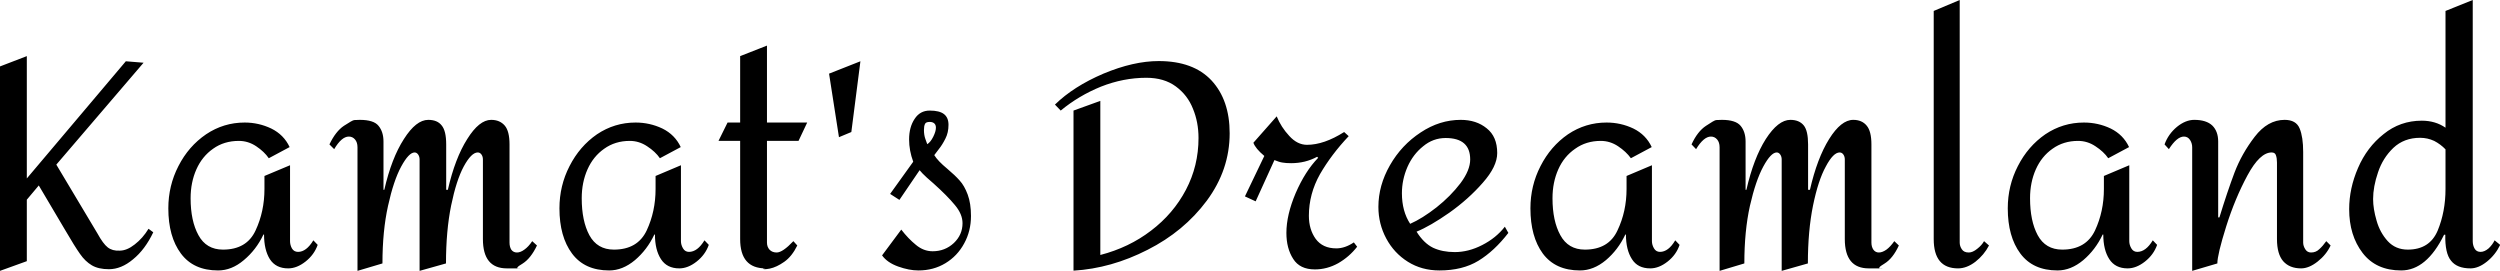 <svg data-v-423bf9ae="" xmlns="http://www.w3.org/2000/svg" viewBox="0 0 553.846 60" class="font"><!----><!----><!----><g data-v-423bf9ae="" id="f3ed2dbe-e054-453a-8ebe-f81035c74ee4" fill="black" transform="matrix(4.57,0,0,4.57,-5.758,-23.534)"><path d="M8.46 16.24L8.69 16.41L8.69 16.41Q8.29 17.25 7.71 17.72L7.71 17.72L7.71 17.72Q7.14 18.20 6.54 18.20L6.54 18.20L6.54 18.20Q6.03 18.20 5.71 18.01L5.71 18.01L5.71 18.01Q5.39 17.82 5.14 17.46L5.14 17.46L5.14 17.46Q4.89 17.11 4.40 16.27L4.40 16.27L3.14 14.14L2.56 14.83L2.56 17.81L1.26 18.28L1.26 8.37L2.56 7.87L2.56 13.80L7.36 8.12L8.22 8.19L3.99 13.13L5.98 16.46L5.98 16.46Q6.26 16.97 6.48 17.14L6.48 17.14L6.48 17.14Q6.71 17.32 7.06 17.30L7.06 17.30L7.06 17.30Q7.41 17.30 7.79 17.00L7.79 17.00L7.79 17.00Q8.18 16.70 8.46 16.24L8.46 16.24ZM13.12 11.09L13.12 11.09Q13.80 11.09 14.41 11.38L14.41 11.38L14.41 11.38Q15.02 11.68 15.30 12.28L15.30 12.28L14.29 12.82L14.29 12.82Q14.07 12.50 13.68 12.24L13.68 12.24L13.68 12.24Q13.29 11.98 12.84 11.98L12.84 11.98L12.84 11.98Q12.12 11.98 11.59 12.36L11.59 12.36L11.59 12.36Q11.06 12.73 10.78 13.36L10.78 13.36L10.78 13.36Q10.50 13.99 10.50 14.76L10.50 14.76L10.50 14.76Q10.50 15.86 10.88 16.55L10.88 16.55L10.88 16.55Q11.26 17.25 12.07 17.25L12.07 17.25L12.07 17.25Q13.22 17.25 13.65 16.32L13.65 16.32L13.65 16.32Q14.08 15.40 14.08 14.31L14.08 14.31L14.08 13.68L15.32 13.16L15.32 16.84L15.32 16.84Q15.32 17.02 15.41 17.19L15.41 17.19L15.41 17.19Q15.51 17.36 15.71 17.36L15.71 17.36L15.71 17.36Q16.11 17.36 16.45 16.80L16.45 16.80L16.66 17.02L16.66 17.02Q16.49 17.50 16.07 17.83L16.07 17.83L16.07 17.83Q15.65 18.16 15.23 18.16L15.23 18.16L15.23 18.16Q14.63 18.16 14.34 17.71L14.34 17.71L14.34 17.71Q14.06 17.26 14.06 16.52L14.06 16.52L14.03 16.52L14.03 16.52Q13.68 17.26 13.08 17.76L13.08 17.76L13.08 17.76Q12.49 18.26 11.83 18.26L11.83 18.26L11.83 18.26Q10.64 18.26 10.03 17.44L10.03 17.44L10.03 17.44Q9.42 16.62 9.42 15.25L9.42 15.25L9.42 15.25Q9.42 14.15 9.91 13.20L9.91 13.20L9.91 13.20Q10.40 12.24 11.25 11.66L11.25 11.66L11.25 11.66Q12.10 11.09 13.12 11.09L13.12 11.09ZM25.07 10.96L25.07 10.96Q25.49 10.96 25.73 11.24L25.73 11.24L25.73 11.24Q25.96 11.51 25.96 12.15L25.96 12.15L25.96 16.91L25.96 16.91Q25.96 17.12 26.05 17.26L26.05 17.26L26.05 17.26Q26.15 17.39 26.32 17.39L26.32 17.39L26.32 17.39Q26.49 17.39 26.68 17.25L26.68 17.25L26.68 17.25Q26.88 17.11 27.06 16.84L27.06 16.84L27.29 17.05L27.29 17.05Q26.99 17.68 26.59 17.93L26.59 17.93L26.59 17.93Q26.18 18.17 26.43 18.17L26.43 18.17L26.43 18.17Q26.68 18.16 25.83 18.16L25.83 18.16L25.83 18.16Q24.67 18.16 24.67 16.74L24.67 16.74L24.67 12.88L24.67 12.88Q24.67 12.74 24.60 12.64L24.60 12.64L24.60 12.64Q24.53 12.54 24.42 12.54L24.42 12.54L24.42 12.54Q24.11 12.54 23.74 13.22L23.74 13.22L23.74 13.22Q23.38 13.89 23.13 15.11L23.13 15.11L23.13 15.11Q22.88 16.34 22.88 17.92L22.88 17.92L21.60 18.28L21.60 12.88L21.60 12.88Q21.60 12.74 21.53 12.64L21.53 12.64L21.53 12.64Q21.46 12.54 21.36 12.54L21.36 12.54L21.36 12.54Q21.08 12.54 20.71 13.22L20.71 13.22L20.71 13.22Q20.34 13.90 20.07 15.13L20.07 15.13L20.07 15.13Q19.80 16.35 19.80 17.92L19.80 17.92L18.59 18.28L18.59 12.29L18.59 12.29Q18.59 12.05 18.47 11.91L18.47 11.91L18.47 11.91Q18.35 11.77 18.17 11.77L18.17 11.77L18.17 11.77Q17.82 11.77 17.46 12.38L17.46 12.38L17.23 12.15L17.23 12.15Q17.53 11.52 17.93 11.25L17.93 11.25L17.93 11.25Q18.34 10.98 18.43 10.97L18.43 10.97L18.43 10.97Q18.52 10.96 18.70 10.96L18.70 10.96L18.70 10.96Q19.38 10.96 19.61 11.25L19.61 11.25L19.61 11.25Q19.85 11.54 19.85 12.01L19.85 12.01L19.85 14.35L19.89 14.35L19.89 14.35Q20.24 12.82 20.84 11.89L20.84 11.89L20.84 11.89Q21.43 10.96 22.02 10.96L22.02 10.96L22.02 10.96Q22.46 10.96 22.67 11.23L22.67 11.23L22.67 11.23Q22.89 11.49 22.89 12.15L22.89 12.15L22.89 14.35L22.97 14.35L22.97 14.35Q23.32 12.82 23.91 11.89L23.91 11.89L23.91 11.89Q24.49 10.96 25.07 10.96L25.07 10.96ZM32.07 11.09L32.07 11.09Q32.76 11.09 33.37 11.38L33.37 11.38L33.37 11.38Q33.98 11.68 34.26 12.28L34.26 12.28L33.25 12.82L33.25 12.82Q33.03 12.50 32.63 12.24L32.63 12.24L32.63 12.24Q32.24 11.98 31.79 11.98L31.79 11.98L31.79 11.98Q31.08 11.98 30.55 12.36L30.55 12.36L30.55 12.36Q30.02 12.73 29.74 13.36L29.74 13.36L29.74 13.36Q29.46 13.99 29.46 14.76L29.46 14.76L29.46 14.76Q29.46 15.86 29.83 16.55L29.83 16.55L29.83 16.55Q30.21 17.25 31.02 17.25L31.02 17.25L31.02 17.25Q32.17 17.25 32.61 16.32L32.61 16.32L32.61 16.32Q33.04 15.40 33.04 14.31L33.04 14.31L33.04 13.68L34.27 13.16L34.27 16.84L34.27 16.84Q34.27 17.02 34.37 17.19L34.37 17.19L34.37 17.19Q34.47 17.36 34.66 17.36L34.66 17.36L34.66 17.36Q35.07 17.36 35.41 16.80L35.41 16.80L35.62 17.02L35.62 17.02Q35.45 17.50 35.03 17.83L35.03 17.83L35.03 17.83Q34.61 18.16 34.19 18.16L34.19 18.16L34.19 18.16Q33.59 18.16 33.30 17.71L33.30 17.71L33.30 17.71Q33.01 17.26 33.01 16.52L33.01 16.52L32.98 16.52L32.98 16.52Q32.63 17.26 32.04 17.76L32.04 17.76L32.04 17.76Q31.44 18.26 30.79 18.26L30.79 18.26L30.79 18.26Q29.60 18.26 28.99 17.44L28.99 17.44L28.99 17.44Q28.38 16.62 28.38 15.25L28.38 15.25L28.38 15.25Q28.38 14.15 28.87 13.20L28.87 13.20L28.87 13.20Q29.36 12.24 30.20 11.66L30.20 11.66L30.20 11.66Q31.05 11.09 32.07 11.09L32.07 11.09ZM38.44 7.36L38.44 11.09L40.39 11.09L39.97 11.98L38.44 11.98L38.44 16.91L38.44 16.91Q38.44 17.12 38.57 17.26L38.57 17.26L38.57 17.26Q38.70 17.39 38.91 17.39L38.91 17.39L38.91 17.39Q39.20 17.39 39.72 16.84L39.72 16.84L39.91 17.05L39.91 17.05Q39.65 17.58 39.28 17.84L39.28 17.84L39.28 17.84Q38.91 18.10 38.58 18.17L38.58 18.17L38.58 18.17Q38.25 18.23 38.25 18.17L38.25 18.17L38.25 18.17Q38.26 18.17 38.29 18.17L38.29 18.17L38.29 18.17Q38.32 18.16 38.37 18.16L38.37 18.16L38.37 18.16Q37.14 18.16 37.14 16.74L37.14 16.74L37.14 11.98L36.09 11.98L36.53 11.09L37.14 11.09L37.14 7.87L38.44 7.36ZM41.45 8.72L41.93 11.80L42.53 11.55L42.97 8.12L41.45 8.72ZM46.33 10.51L46.33 10.51Q46.80 10.51 47.02 10.68L47.02 10.68L47.02 10.68Q47.24 10.85 47.24 11.20L47.24 11.20L47.24 11.20Q47.24 11.58 47.09 11.87L47.09 11.87L47.09 11.87Q46.94 12.17 46.77 12.38L46.77 12.38L46.77 12.38Q46.61 12.59 46.55 12.67L46.55 12.67L46.55 12.67Q46.72 12.95 47.18 13.33L47.18 13.33L47.18 13.33Q47.56 13.65 47.78 13.90L47.78 13.90L47.78 13.90Q48.01 14.15 48.17 14.58L48.17 14.58L48.17 14.58Q48.33 15.01 48.33 15.62L48.33 15.62L48.33 15.62Q48.33 16.35 48.00 16.95L48.00 16.95L48.00 16.95Q47.67 17.56 47.09 17.91L47.09 17.91L47.09 17.91Q46.51 18.26 45.78 18.26L45.78 18.26L45.78 18.26Q45.33 18.26 44.80 18.07L44.80 18.07L44.80 18.07Q44.27 17.88 44.02 17.53L44.02 17.53L44.95 16.28L44.95 16.28Q45.29 16.72 45.66 17.02L45.66 17.02L45.66 17.02Q46.03 17.33 46.47 17.33L46.47 17.33L46.47 17.33Q47.07 17.33 47.50 16.93L47.50 16.93L47.50 16.93Q47.92 16.53 47.92 15.97L47.92 15.97L47.92 15.97Q47.92 15.53 47.55 15.09L47.55 15.09L47.55 15.09Q47.18 14.64 46.51 14.04L46.51 14.04L46.51 14.04Q46.42 13.97 46.19 13.76L46.19 13.76L46.19 13.76Q45.95 13.54 45.84 13.40L45.84 13.40L44.86 14.84L44.41 14.55L45.53 12.99L45.53 12.99Q45.33 12.45 45.33 11.91L45.33 11.91L45.33 11.91Q45.33 11.31 45.60 10.91L45.60 10.91L45.60 10.91Q45.86 10.51 46.33 10.51L46.33 10.51ZM46.33 11.06L46.33 11.06Q46.14 11.06 46.10 11.16L46.10 11.16L46.10 11.16Q46.05 11.26 46.05 11.45L46.05 11.45L46.05 11.45Q46.05 11.70 46.12 11.89L46.12 11.89L46.12 11.89Q46.19 12.07 46.21 12.14L46.21 12.14L46.21 12.14Q46.37 12.04 46.50 11.78L46.50 11.78L46.50 11.78Q46.63 11.52 46.63 11.34L46.63 11.34L46.63 11.34Q46.63 11.21 46.56 11.14L46.56 11.14L46.56 11.14Q46.48 11.06 46.33 11.06L46.33 11.06ZM57.43 8.11L57.43 8.11Q59.11 8.11 59.99 9.05L59.99 9.05L59.99 9.05Q60.87 10.00 60.87 11.61L60.87 11.61L60.87 11.61Q60.87 13.38 59.76 14.88L59.76 14.88L59.76 14.88Q58.65 16.37 56.89 17.26L56.89 17.26L56.89 17.26Q55.13 18.16 53.30 18.27L53.30 18.27L53.30 10.51L54.60 10.04L54.60 17.51L54.60 17.51Q55.99 17.15 57.06 16.33L57.06 16.33L57.06 16.33Q58.14 15.51 58.75 14.35L58.75 14.35L58.75 14.35Q59.36 13.19 59.36 11.84L59.36 11.84L59.36 11.84Q59.36 11.07 59.09 10.42L59.09 10.42L59.09 10.42Q58.83 9.76 58.26 9.34L58.26 9.34L58.26 9.34Q57.69 8.92 56.83 8.92L56.83 8.92L56.83 8.92Q55.72 8.92 54.63 9.35L54.63 9.35L54.63 9.35Q53.55 9.79 52.68 10.51L52.68 10.51L52.40 10.22L52.40 10.22Q53.30 9.34 54.75 8.72L54.75 8.72L54.75 8.72Q56.21 8.11 57.43 8.11L57.43 8.11ZM65.16 12.80L65.16 12.80Q64.53 13.45 64.07 14.51L64.07 14.51L64.07 14.51Q63.62 15.57 63.62 16.44L63.62 16.44L63.62 16.44Q63.62 17.19 63.95 17.70L63.95 17.70L63.95 17.70Q64.27 18.21 65.00 18.21L65.00 18.21L65.00 18.21Q65.59 18.21 66.13 17.91L66.13 17.91L66.13 17.91Q66.67 17.60 67.05 17.11L67.05 17.11L66.89 16.90L66.89 16.90Q66.46 17.19 66.04 17.19L66.04 17.19L66.04 17.19Q65.38 17.19 65.04 16.73L65.04 16.73L65.04 16.73Q64.71 16.27 64.71 15.61L64.71 15.61L64.71 15.61Q64.71 14.55 65.25 13.59L65.25 13.59L65.25 13.59Q65.80 12.64 66.64 11.75L66.64 11.75L66.42 11.55L66.42 11.55Q65.44 12.17 64.62 12.17L64.62 12.17L64.62 12.17Q64.15 12.17 63.76 11.74L63.76 11.74L63.76 11.74Q63.36 11.31 63.15 10.79L63.15 10.79L62.02 12.07L62.02 12.07Q62.12 12.35 62.55 12.71L62.55 12.71L61.61 14.67L62.13 14.91L63.04 12.91L63.04 12.91Q63.28 13.01 63.43 13.03L63.43 13.03L63.43 13.03Q63.59 13.06 63.85 13.06L63.85 13.06L63.85 13.06Q64.54 13.06 65.11 12.75L65.11 12.75L65.16 12.80ZM72.07 10.96L72.07 10.96Q72.83 10.96 73.33 11.37L73.33 11.37L73.33 11.37Q73.84 11.77 73.84 12.57L73.84 12.57L73.84 12.57Q73.84 13.22 73.14 14.01L73.14 14.01L73.14 14.01Q72.45 14.80 71.52 15.46L71.52 15.46L71.52 15.46Q70.59 16.11 69.93 16.38L69.93 16.38L69.93 16.38Q70.28 16.94 70.73 17.16L70.73 17.16L70.73 17.16Q71.18 17.37 71.78 17.37L71.78 17.37L71.78 17.37Q72.45 17.37 73.11 17.03L73.11 17.03L73.11 17.03Q73.78 16.69 74.21 16.14L74.21 16.14L74.38 16.44L74.38 16.44Q73.70 17.32 72.93 17.79L72.93 17.79L72.93 17.79Q72.16 18.26 71.04 18.26L71.04 18.26L71.04 18.26Q70.18 18.26 69.51 17.84L69.51 17.84L69.51 17.84Q68.84 17.42 68.46 16.71L68.46 16.71L68.46 16.71Q68.08 16.00 68.08 15.18L68.08 15.18L68.08 15.18Q68.08 14.14 68.64 13.16L68.64 13.16L68.64 13.16Q69.20 12.18 70.13 11.57L70.13 11.57L70.13 11.57Q71.05 10.96 72.07 10.96L72.07 10.96ZM71.34 11.84L71.34 11.84Q70.73 11.84 70.25 12.24L70.25 12.24L70.25 12.24Q69.76 12.63 69.49 13.24L69.49 13.24L69.49 13.24Q69.22 13.86 69.22 14.52L69.22 14.52L69.22 14.52Q69.22 15.39 69.62 16.00L69.62 16.00L69.62 16.00Q70.21 15.74 70.90 15.20L70.90 15.20L70.90 15.20Q71.58 14.66 72.06 14.03L72.06 14.03L72.06 14.03Q72.53 13.40 72.53 12.88L72.53 12.88L72.53 12.88Q72.53 11.84 71.34 11.84L71.34 11.84ZM79.14 11.09L79.14 11.09Q79.83 11.09 80.44 11.38L80.44 11.38L80.44 11.38Q81.05 11.68 81.33 12.28L81.33 12.28L80.32 12.82L80.32 12.82Q80.09 12.50 79.70 12.24L79.70 12.24L79.70 12.24Q79.31 11.98 78.86 11.98L78.86 11.98L78.86 11.98Q78.15 11.98 77.62 12.36L77.62 12.36L77.62 12.36Q77.08 12.73 76.80 13.36L76.80 13.36L76.80 13.36Q76.52 13.99 76.52 14.76L76.52 14.76L76.52 14.76Q76.52 15.86 76.90 16.55L76.90 16.55L76.90 16.55Q77.28 17.25 78.09 17.25L78.09 17.25L78.09 17.25Q79.24 17.25 79.67 16.32L79.67 16.32L79.67 16.32Q80.11 15.40 80.11 14.31L80.11 14.31L80.11 13.68L81.34 13.16L81.34 16.84L81.34 16.84Q81.34 17.02 81.44 17.19L81.44 17.19L81.44 17.19Q81.54 17.36 81.73 17.36L81.73 17.36L81.73 17.36Q82.14 17.36 82.47 16.80L82.47 16.80L82.68 17.02L82.68 17.02Q82.52 17.50 82.10 17.83L82.10 17.83L82.10 17.83Q81.68 18.16 81.26 18.16L81.26 18.16L81.26 18.16Q80.65 18.16 80.37 17.71L80.37 17.71L80.37 17.71Q80.08 17.26 80.08 16.52L80.08 16.52L80.05 16.52L80.05 16.52Q79.70 17.26 79.11 17.76L79.11 17.76L79.11 17.76Q78.51 18.26 77.85 18.26L77.85 18.26L77.85 18.26Q76.66 18.26 76.05 17.44L76.05 17.44L76.05 17.44Q75.45 16.62 75.45 15.25L75.45 15.25L75.45 15.25Q75.45 14.15 75.94 13.20L75.94 13.20L75.94 13.20Q76.43 12.24 77.27 11.66L77.27 11.66L77.27 11.66Q78.12 11.09 79.14 11.09L79.14 11.09ZM91.10 10.96L91.10 10.96Q91.52 10.96 91.75 11.24L91.75 11.24L91.75 11.24Q91.98 11.51 91.98 12.15L91.98 12.15L91.98 16.91L91.98 16.91Q91.98 17.12 92.08 17.26L92.08 17.26L92.08 17.26Q92.18 17.39 92.34 17.39L92.34 17.39L92.34 17.39Q92.51 17.39 92.71 17.25L92.71 17.25L92.71 17.25Q92.90 17.11 93.09 16.84L93.09 16.84L93.31 17.05L93.31 17.05Q93.02 17.68 92.61 17.93L92.61 17.93L92.61 17.93Q92.20 18.17 92.46 18.17L92.46 18.17L92.46 18.17Q92.71 18.16 91.85 18.16L91.85 18.16L91.85 18.16Q90.69 18.16 90.69 16.74L90.69 16.74L90.69 12.88L90.69 12.88Q90.69 12.74 90.62 12.64L90.62 12.64L90.62 12.64Q90.55 12.54 90.44 12.54L90.44 12.54L90.44 12.54Q90.13 12.54 89.77 13.22L89.77 13.22L89.77 13.22Q89.40 13.89 89.15 15.11L89.15 15.11L89.15 15.11Q88.90 16.34 88.90 17.92L88.90 17.92L87.63 18.28L87.63 12.88L87.63 12.88Q87.63 12.74 87.56 12.64L87.56 12.64L87.56 12.64Q87.49 12.54 87.39 12.54L87.39 12.54L87.39 12.54Q87.11 12.54 86.74 13.22L86.74 13.22L86.74 13.22Q86.37 13.90 86.09 15.13L86.09 15.13L86.09 15.13Q85.82 16.35 85.82 17.92L85.82 17.92L84.62 18.28L84.62 12.29L84.62 12.29Q84.62 12.05 84.50 11.91L84.50 11.91L84.50 11.91Q84.38 11.77 84.20 11.77L84.20 11.77L84.20 11.77Q83.85 11.77 83.48 12.38L83.48 12.38L83.26 12.15L83.26 12.15Q83.55 11.52 83.96 11.25L83.96 11.25L83.96 11.25Q84.36 10.98 84.45 10.97L84.45 10.97L84.45 10.97Q84.55 10.96 84.73 10.96L84.73 10.96L84.73 10.96Q85.40 10.96 85.64 11.25L85.64 11.25L85.64 11.25Q85.88 11.54 85.88 12.01L85.88 12.01L85.88 14.35L85.92 14.35L85.92 14.35Q86.27 12.82 86.86 11.89L86.86 11.89L86.86 11.89Q87.46 10.96 88.05 10.96L88.05 10.96L88.05 10.96Q88.48 10.96 88.70 11.23L88.70 11.23L88.70 11.23Q88.91 11.49 88.91 12.15L88.91 12.15L88.91 14.35L89.00 14.35L89.00 14.35Q89.35 12.82 89.93 11.89L89.93 11.89L89.93 11.89Q90.51 10.96 91.10 10.96L91.10 10.96ZM96.26 5.15L96.26 16.91L96.26 16.91Q96.26 17.08 96.36 17.23L96.36 17.23L96.36 17.23Q96.46 17.39 96.70 17.39L96.70 17.39L96.70 17.39Q96.89 17.39 97.11 17.21L97.11 17.21L97.11 17.21Q97.33 17.04 97.44 16.84L97.44 16.84L97.68 17.05L97.68 17.05Q97.44 17.51 97.02 17.84L97.02 17.84L97.02 17.84Q96.60 18.16 96.18 18.16L96.18 18.16L96.18 18.16Q95.00 18.16 95.00 16.74L95.00 16.74L95.00 5.68L96.26 5.15ZM102.28 11.09L102.28 11.09Q102.97 11.09 103.58 11.38L103.58 11.38L103.58 11.38Q104.19 11.68 104.47 12.28L104.47 12.28L103.46 12.82L103.46 12.82Q103.24 12.50 102.84 12.24L102.84 12.24L102.84 12.24Q102.45 11.98 102.00 11.98L102.00 11.98L102.00 11.98Q101.29 11.98 100.76 12.36L100.76 12.36L100.76 12.36Q100.23 12.73 99.95 13.36L99.95 13.36L99.95 13.36Q99.67 13.99 99.67 14.76L99.67 14.76L99.67 14.76Q99.67 15.86 100.04 16.55L100.04 16.55L100.04 16.55Q100.42 17.25 101.23 17.25L101.23 17.25L101.23 17.25Q102.38 17.25 102.82 16.32L102.82 16.32L102.82 16.32Q103.25 15.40 103.25 14.31L103.25 14.31L103.25 13.68L104.48 13.16L104.48 16.84L104.48 16.84Q104.48 17.02 104.58 17.19L104.58 17.19L104.58 17.19Q104.68 17.36 104.87 17.36L104.87 17.36L104.87 17.36Q105.28 17.36 105.62 16.80L105.62 16.80L105.83 17.02L105.83 17.02Q105.66 17.50 105.24 17.83L105.24 17.83L105.24 17.83Q104.82 18.16 104.40 18.16L104.40 18.16L104.40 18.16Q103.80 18.16 103.51 17.71L103.51 17.71L103.51 17.71Q103.22 17.26 103.22 16.52L103.22 16.52L103.19 16.52L103.19 16.52Q102.84 17.26 102.25 17.76L102.25 17.76L102.25 17.76Q101.65 18.26 101.00 18.26L101.00 18.26L101.00 18.26Q99.81 18.26 99.20 17.44L99.20 17.44L99.20 17.44Q98.59 16.62 98.59 15.25L98.59 15.25L98.59 15.25Q98.59 14.15 99.08 13.20L99.08 13.20L99.08 13.20Q99.57 12.24 100.41 11.66L100.41 11.66L100.41 11.66Q101.26 11.09 102.28 11.09L102.28 11.09ZM112.01 10.96L112.01 10.96Q112.57 10.96 112.74 11.38L112.74 11.38L112.74 11.38Q112.91 11.79 112.91 12.52L112.91 12.52L112.91 12.95L112.91 16.91L112.91 16.91Q112.91 17.07 113.01 17.23L113.01 17.23L113.01 17.23Q113.11 17.39 113.29 17.39L113.29 17.39L113.29 17.39Q113.53 17.39 113.69 17.23L113.69 17.23L113.69 17.23Q113.86 17.08 114.03 16.84L114.03 16.84L114.24 17.05L114.24 17.05Q114.03 17.50 113.61 17.83L113.61 17.83L113.61 17.83Q113.19 18.16 112.81 18.16L112.81 18.16L112.81 18.16Q112.25 18.16 111.94 17.81L111.94 17.81L111.94 17.81Q111.64 17.46 111.64 16.74L111.64 16.74L111.64 13.03L111.64 13.03Q111.64 12.82 111.59 12.68L111.59 12.68L111.59 12.68Q111.55 12.54 111.38 12.54L111.38 12.54L111.38 12.54Q110.81 12.54 110.21 13.65L110.21 13.65L110.21 13.65Q109.61 14.76 109.18 16.12L109.18 16.12L109.18 16.12Q108.75 17.49 108.75 17.92L108.75 17.92L107.53 18.28L107.53 12.29L107.53 12.29Q107.53 12.10 107.43 11.94L107.43 11.94L107.43 11.94Q107.32 11.77 107.13 11.77L107.13 11.77L107.13 11.77Q106.79 11.77 106.40 12.38L106.40 12.38L106.19 12.15L106.19 12.15Q106.37 11.65 106.79 11.30L106.79 11.30L106.79 11.30Q107.21 10.96 107.63 10.96L107.63 10.96L107.63 10.96Q108.22 10.96 108.51 11.24L108.51 11.24L108.51 11.24Q108.79 11.52 108.79 12.01L108.79 12.01L108.79 15.69L108.85 15.69L108.85 15.69Q109.23 14.45 109.58 13.52L109.58 13.52L109.58 13.52Q109.93 12.60 110.56 11.78L110.56 11.78L110.56 11.78Q111.19 10.96 112.01 10.96L112.01 10.96ZM121.13 5.15L121.13 16.84L121.13 16.84Q121.13 17.04 121.22 17.20L121.22 17.20L121.22 17.20Q121.31 17.36 121.51 17.36L121.51 17.36L121.51 17.36Q121.70 17.36 121.90 17.19L121.90 17.19L121.90 17.19Q122.09 17.01 122.19 16.80L122.19 16.80L122.46 17.02L122.46 17.02Q122.23 17.50 121.82 17.83L121.82 17.83L121.82 17.83Q121.41 18.16 121.02 18.16L121.02 18.16L121.02 18.16Q120.37 18.16 120.08 17.79L120.08 17.79L120.08 17.79Q119.78 17.43 119.80 16.53L119.80 16.53L119.74 16.53L119.74 16.53Q118.89 18.26 117.66 18.26L117.66 18.26L117.66 18.26Q116.44 18.26 115.79 17.41L115.79 17.41L115.79 17.41Q115.14 16.56 115.14 15.29L115.14 15.29L115.14 15.29Q115.14 14.28 115.57 13.29L115.57 13.29L115.57 13.29Q116.00 12.29 116.81 11.65L116.81 11.65L116.81 11.65Q117.61 11.00 118.66 11.00L118.66 11.00L118.66 11.00Q119.32 11.00 119.81 11.34L119.81 11.34L119.81 5.68L121.13 5.15ZM118.58 11.83L118.58 11.83Q117.80 11.83 117.28 12.32L117.28 12.32L117.28 12.32Q116.77 12.81 116.54 13.50L116.54 13.50L116.54 13.50Q116.30 14.20 116.30 14.80L116.30 14.80L116.30 14.80Q116.30 15.27 116.47 15.85L116.47 15.85L116.47 15.85Q116.63 16.42 117.01 16.84L117.01 16.84L117.01 16.84Q117.39 17.25 117.98 17.25L117.98 17.25L117.98 17.25Q119.04 17.25 119.43 16.33L119.43 16.33L119.43 16.33Q119.81 15.41 119.81 14.31L119.81 14.31L119.81 12.39L119.81 12.39Q119.57 12.14 119.26 11.98L119.26 11.98L119.26 11.98Q118.94 11.83 118.58 11.83L118.58 11.83Z"></path></g><!----><!----></svg>